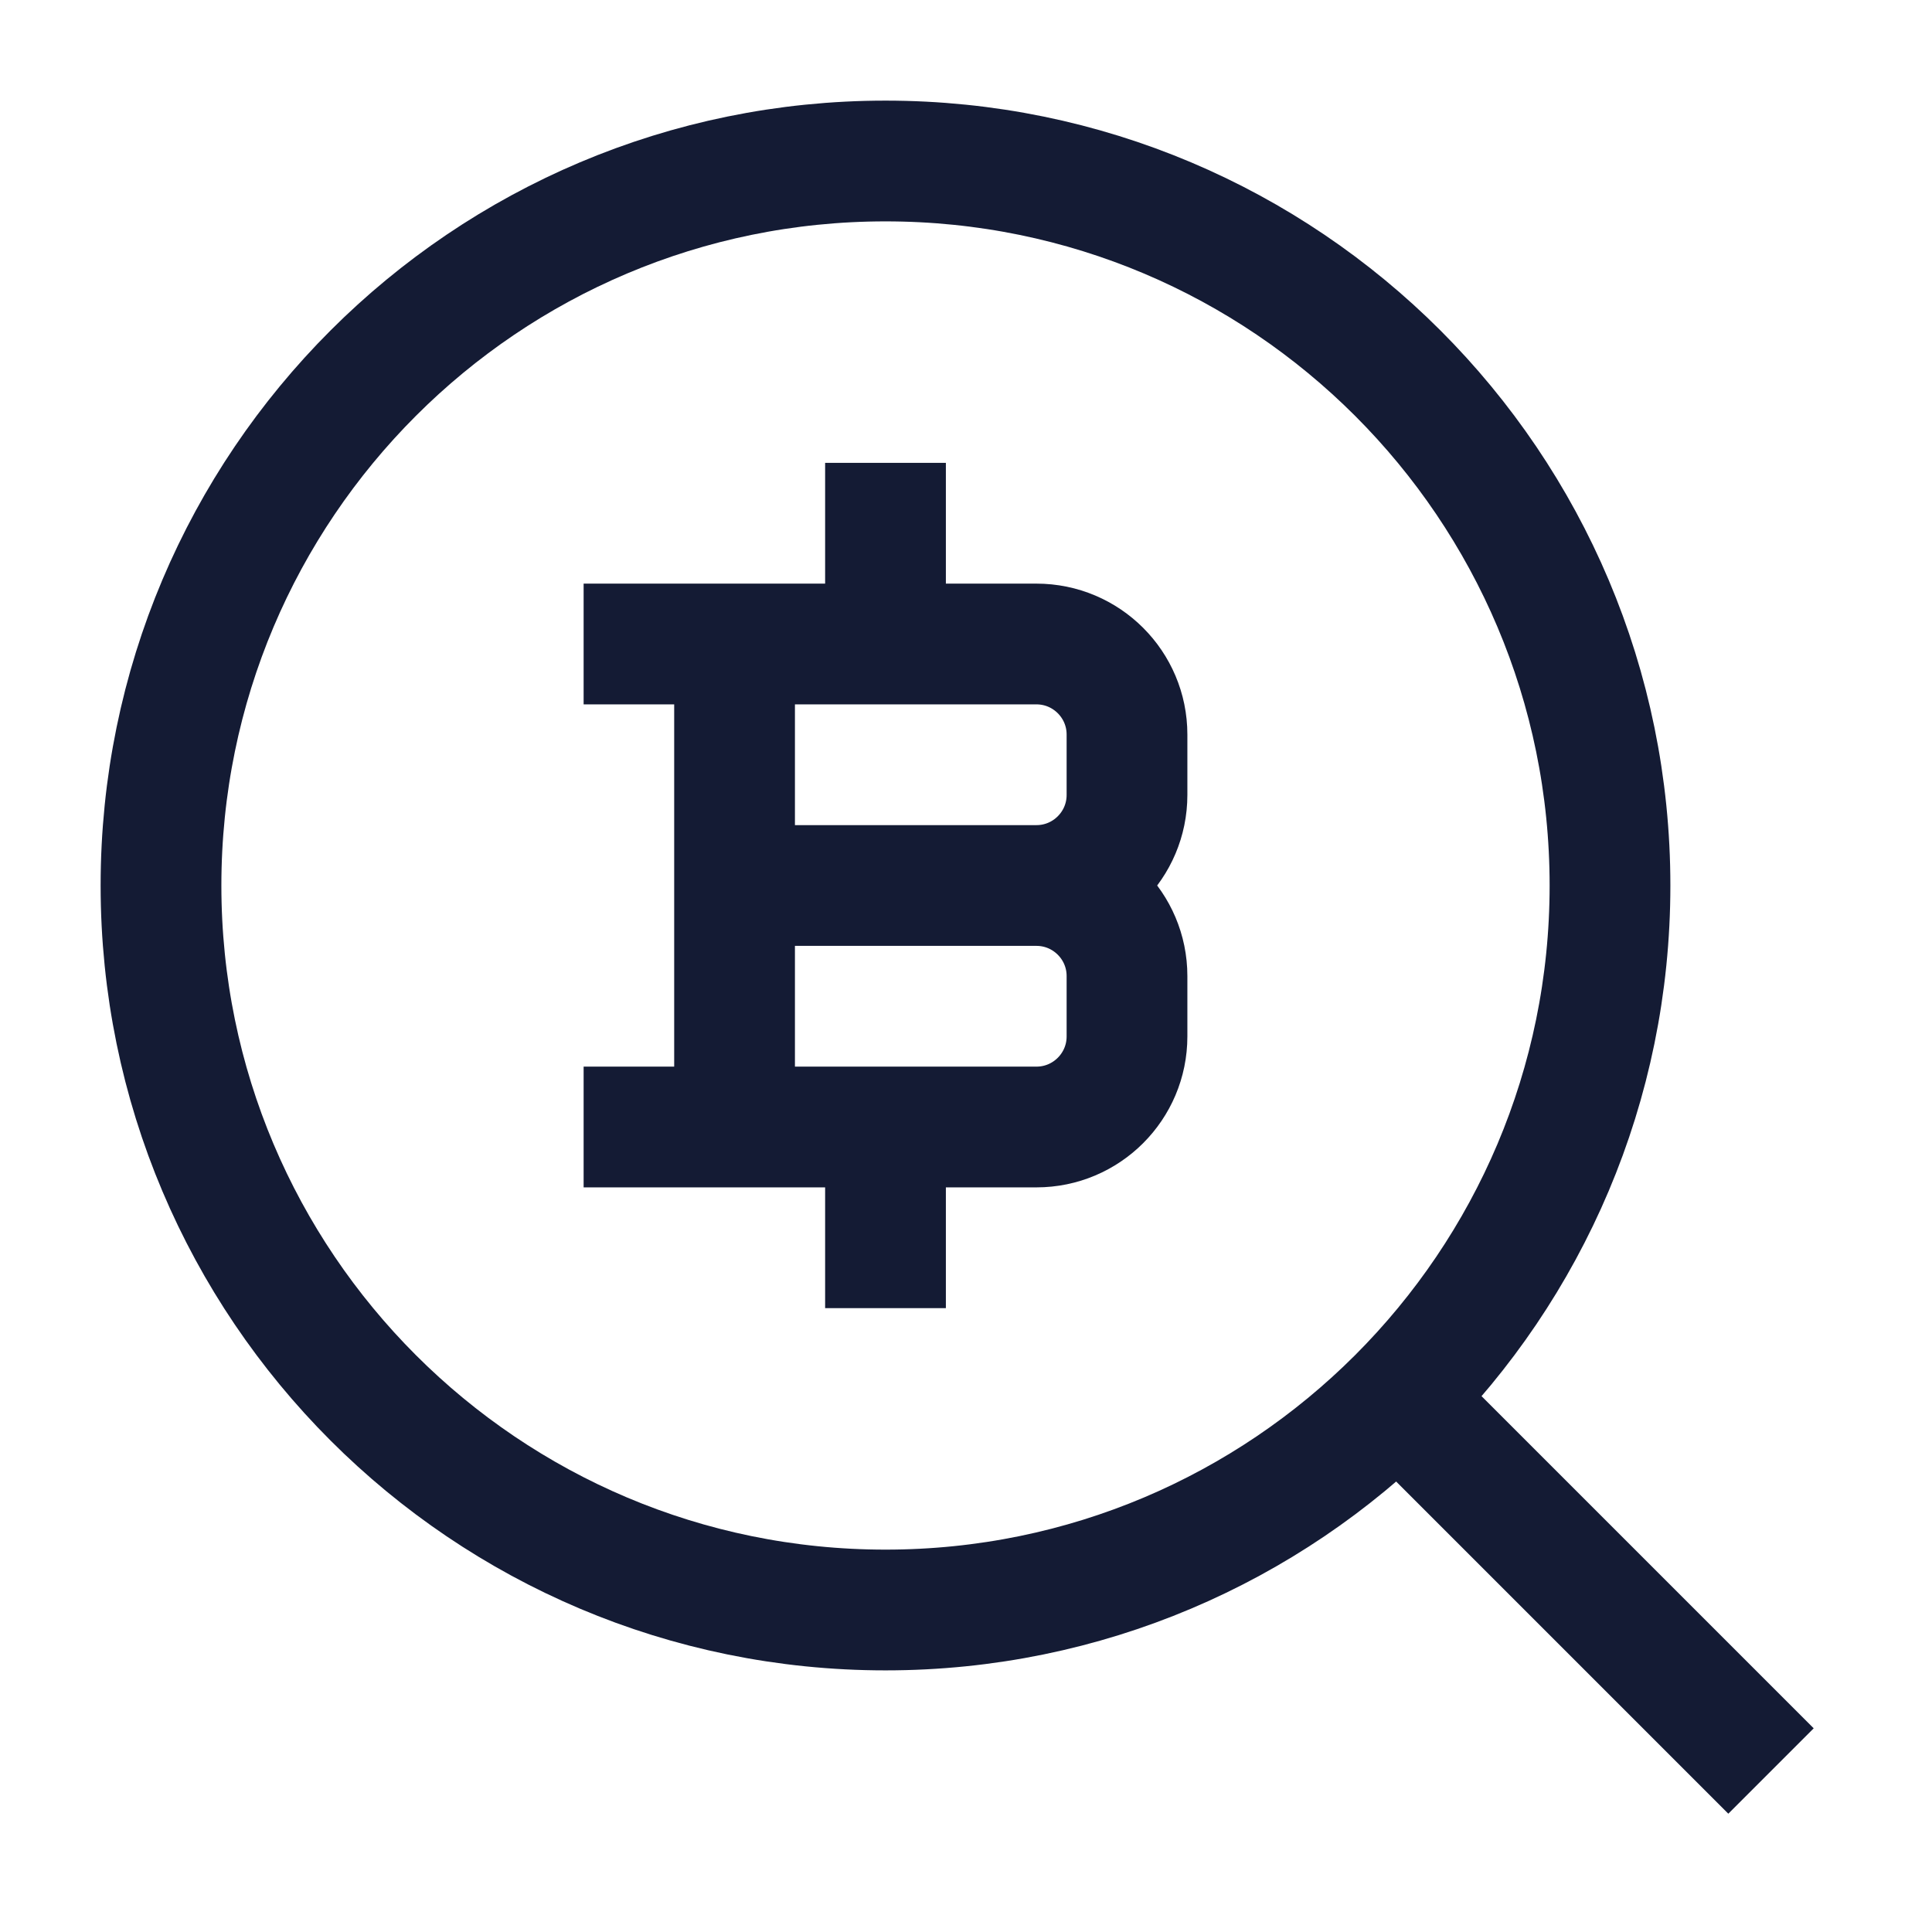 <svg width="24" height="24" viewBox="0 0 24 24" fill="none" xmlns="http://www.w3.org/2000/svg">
<path d="M17.5 17.5L22 22" stroke="#141B34" stroke-width="1.5"/>
<path d="M20 11C20 6.029 15.971 2 11 2C6.029 2 2 6.029 2 11C2 15.971 6.029 20 11 20C15.971 20 20 15.971 20 11Z" stroke="#141B34" stroke-width="1.5"/>
<path d="M9.125 14L9.125 8M11 8V6.5M11 15.5V14M9.125 11H12.875M12.875 11C13.496 11 14 11.504 14 12.125V12.875C14 13.496 13.496 14 12.875 14H8M12.875 11C13.496 11 14 10.496 14 9.875V9.125C14 8.504 13.496 8 12.875 8H8" stroke="#141B34" stroke-width="1.5" stroke-linecap="square"/>
</svg>
